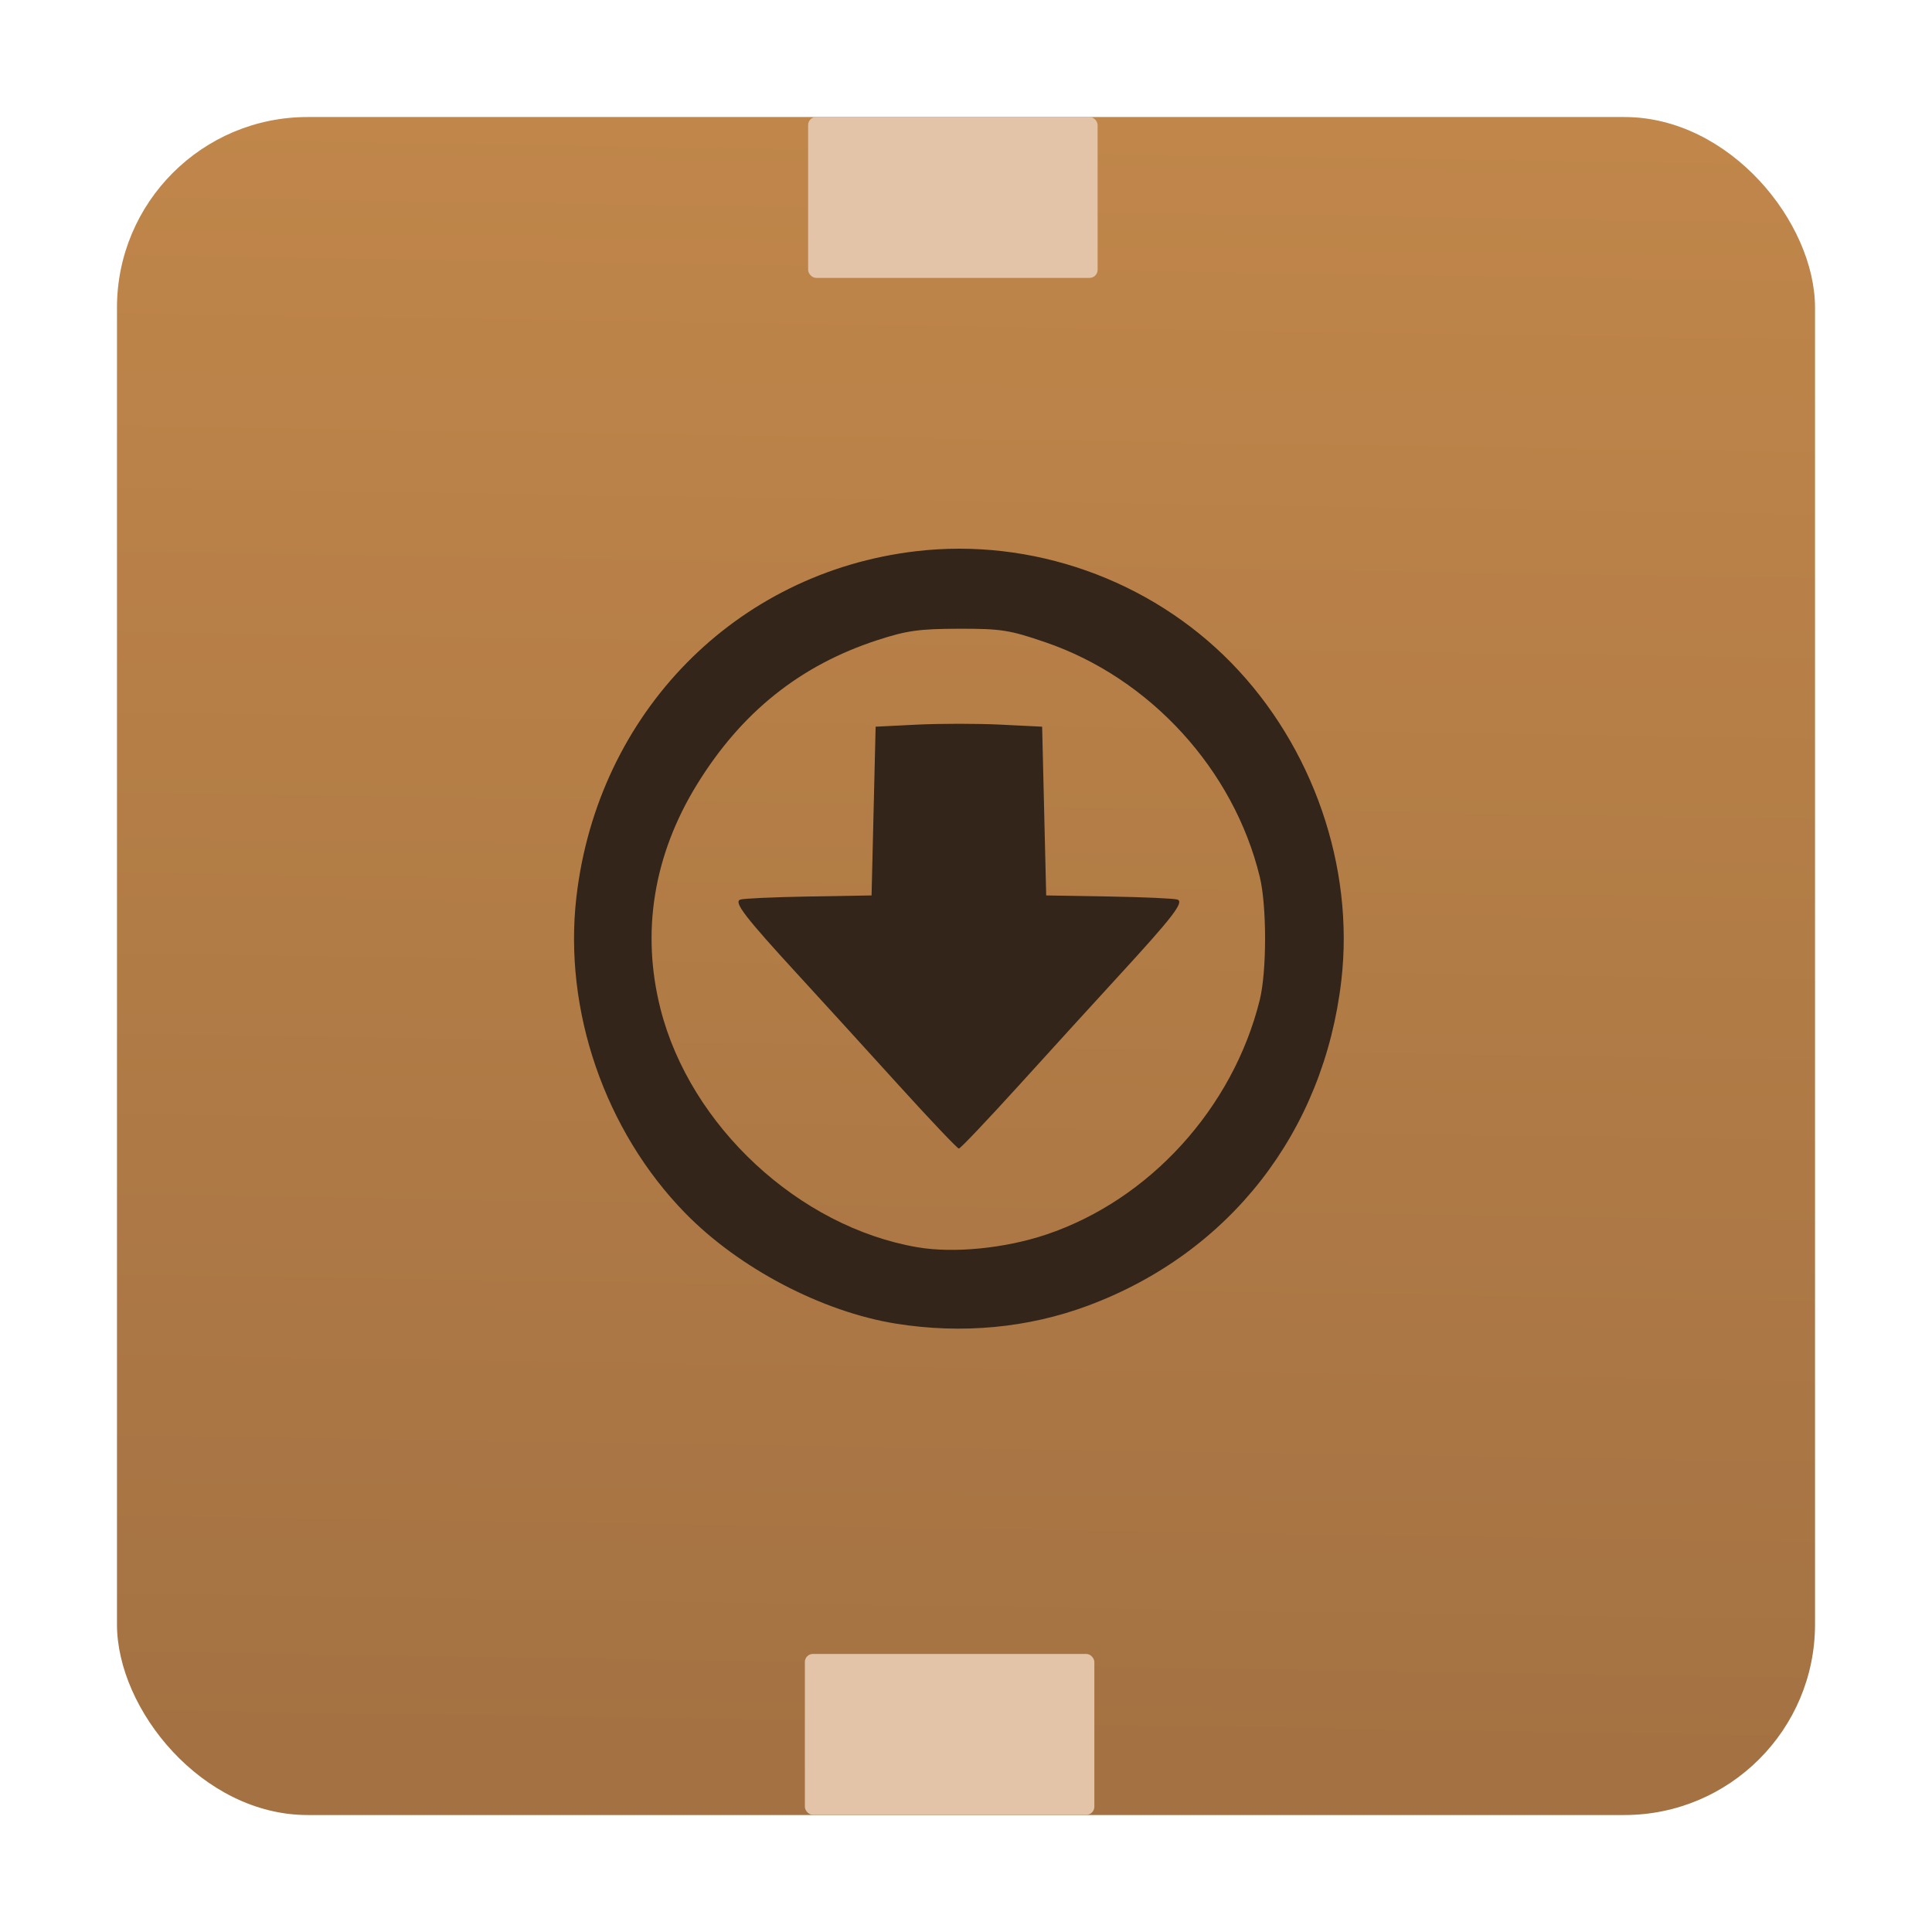 <?xml version="1.0" encoding="UTF-8" standalone="no"?>
<!-- Created with Inkscape (http://www.inkscape.org/) -->

<svg
   xmlns:dc="http://purl.org/dc/elements/1.1/"
   xmlns:cc="http://creativecommons.org/ns#"
   xmlns:rdf="http://www.w3.org/1999/02/22-rdf-syntax-ns#"
   xmlns:svg="http://www.w3.org/2000/svg"
   xmlns="http://www.w3.org/2000/svg"
   xmlns:xlink="http://www.w3.org/1999/xlink"
   xmlns:sodipodi="http://sodipodi.sourceforge.net/DTD/sodipodi-0.dtd"
   xmlns:inkscape="http://www.inkscape.org/namespaces/inkscape"
   id="svg2"
   version="1.1"
   inkscape:version="0.92.2 5c3e80d, 2017-08-06"
   width="512"
   height="512"
   sodipodi:docname="system-software-install.svg"
   viewBox="0 0 512 512">
  <defs
     id="defs6">
    <linearGradient
       inkscape:collect="always"
       id="linearGradient823">
      <stop
         style="stop-color:#a37142;stop-opacity:1"
         offset="0"
         id="stop819" />
      <stop
         style="stop-color:#c0864a;stop-opacity:1"
         offset="1"
         id="stop821" />
    </linearGradient>
    <inkscape:perspective
       sodipodi:type="inkscape:persp3d"
       inkscape:vp_x="0 : 256 : 1"
       inkscape:vp_y="0 : 1000 : 0"
       inkscape:vp_z="512 : 256 : 1"
       inkscape:persp3d-origin="256 : 170.66667 : 1"
       id="perspective4141" />
    <linearGradient
       inkscape:collect="always"
       xlink:href="#linearGradient823"
       id="linearGradient825"
       x1="119.87"
       y1="477.52"
       x2="126.845"
       y2="30.514"
       gradientUnits="userSpaceOnUse" />
  </defs>
  <sodipodi:namedview
     pagecolor="#ffffff"
     bordercolor="#666666"
     borderopacity="1"
     objecttolerance="10"
     gridtolerance="10"
     guidetolerance="10"
     inkscape:pageopacity="0"
     inkscape:pageshadow="2"
     inkscape:window-width="1366"
     inkscape:window-height="703"
     id="namedview4"
     showgrid="false"
     inkscape:zoom="0.75390625"
     inkscape:cx="13.264247"
     inkscape:cy="234.7772"
     inkscape:window-x="0"
     inkscape:window-y="0"
     inkscape:window-maximized="1"
     inkscape:current-layer="svg2"
     showguides="false"
     inkscape:guide-bbox="true"
     inkscape:document-units="px" />
  <rect
     style="fill:url(#linearGradient825);fill-opacity:1;fill-rule:evenodd;stroke:none;stroke-width:3.998"
     id="rect2985"
     width="450"
     height="449.987"
     x="31"
     y="31.013"
     ry="50.526" />
  <path
     inkscape:connector-curvature="0"
     id="path2984"
     d="m 237.433,350.776 c -19.554,-3.137 -41.53,-14.654 -55.797,-29.243 -21.321,-21.802 -32.354,-53.812 -28.883,-83.8 5.647,-48.782 42.203,-86.024 89.963,-91.65 30.689,-3.615 62.002,7.471 83.614,29.605 21.588,22.109 32.63,53.986 29.141,84.127 -4.647,40.142 -29.554,72.149 -67.048,86.161 -15.932,5.954 -33.489,7.607 -50.99,4.8 z m 39.854,-23.613 c 27.321,-9.182 49.446,-33.487 56.554,-62.127 1.882,-7.584 1.891,-24.907 0.016,-32.644 -6.892,-28.441 -29.096,-52.721 -56.898,-62.216 -9.45,-3.228 -11.673,-3.573 -22.845,-3.552 -10.48,0.021 -13.778,0.479 -21.524,2.996 -20.531,6.673 -36.114,19.136 -47.913,38.322 -11.497,18.695 -14.803,39.108 -9.63,59.455 7.887,31.023 36.675,57.734 68.041,63.132 9.63,1.657 23.238,0.318 34.2,-3.366 z m -39.408,-39.888 c -8.533,-9.408 -20.277,-22.292 -26.1,-28.632 -14.38,-15.658 -17.397,-19.571 -15.602,-20.241 0.789,-0.295 8.942,-0.663 18.117,-0.819 l 16.681,-0.283 0.538,-22.36 0.538,-22.36 11.031,-0.545 c 6.067,-0.3 15.995,-0.3 22.063,0 l 11.031,0.545 0.538,22.36 0.538,22.36 16.681,0.283 c 9.175,0.156 17.327,0.524 18.117,0.819 1.795,0.67 -1.222,4.583 -15.602,20.241 -5.822,6.339 -17.567,19.224 -26.1,28.632 -8.533,9.408 -15.838,17.106 -16.235,17.106 -0.397,0 -7.702,-7.697 -16.235,-17.106 z"
     style="fill:#33251a;fill-opacity:1;stroke-width:4.105" />
  <rect
     style="fill:#e3c4a9;fill-opacity:1;fill-rule:evenodd;stroke:none;stroke-width:3.998"
     id="rect3755"
     width="76.717"
     height="42.642"
     x="213.297"
     y="438.307"
     ry="2.142" />
  <rect
     style="fill:#e3c4a9;fill-opacity:1;fill-rule:evenodd;stroke:none;stroke-width:3.998"
     id="rect3755-4"
     width="76.717"
     height="42.642"
     x="214.163"
     y="31"
     ry="2.142" />
</svg>
